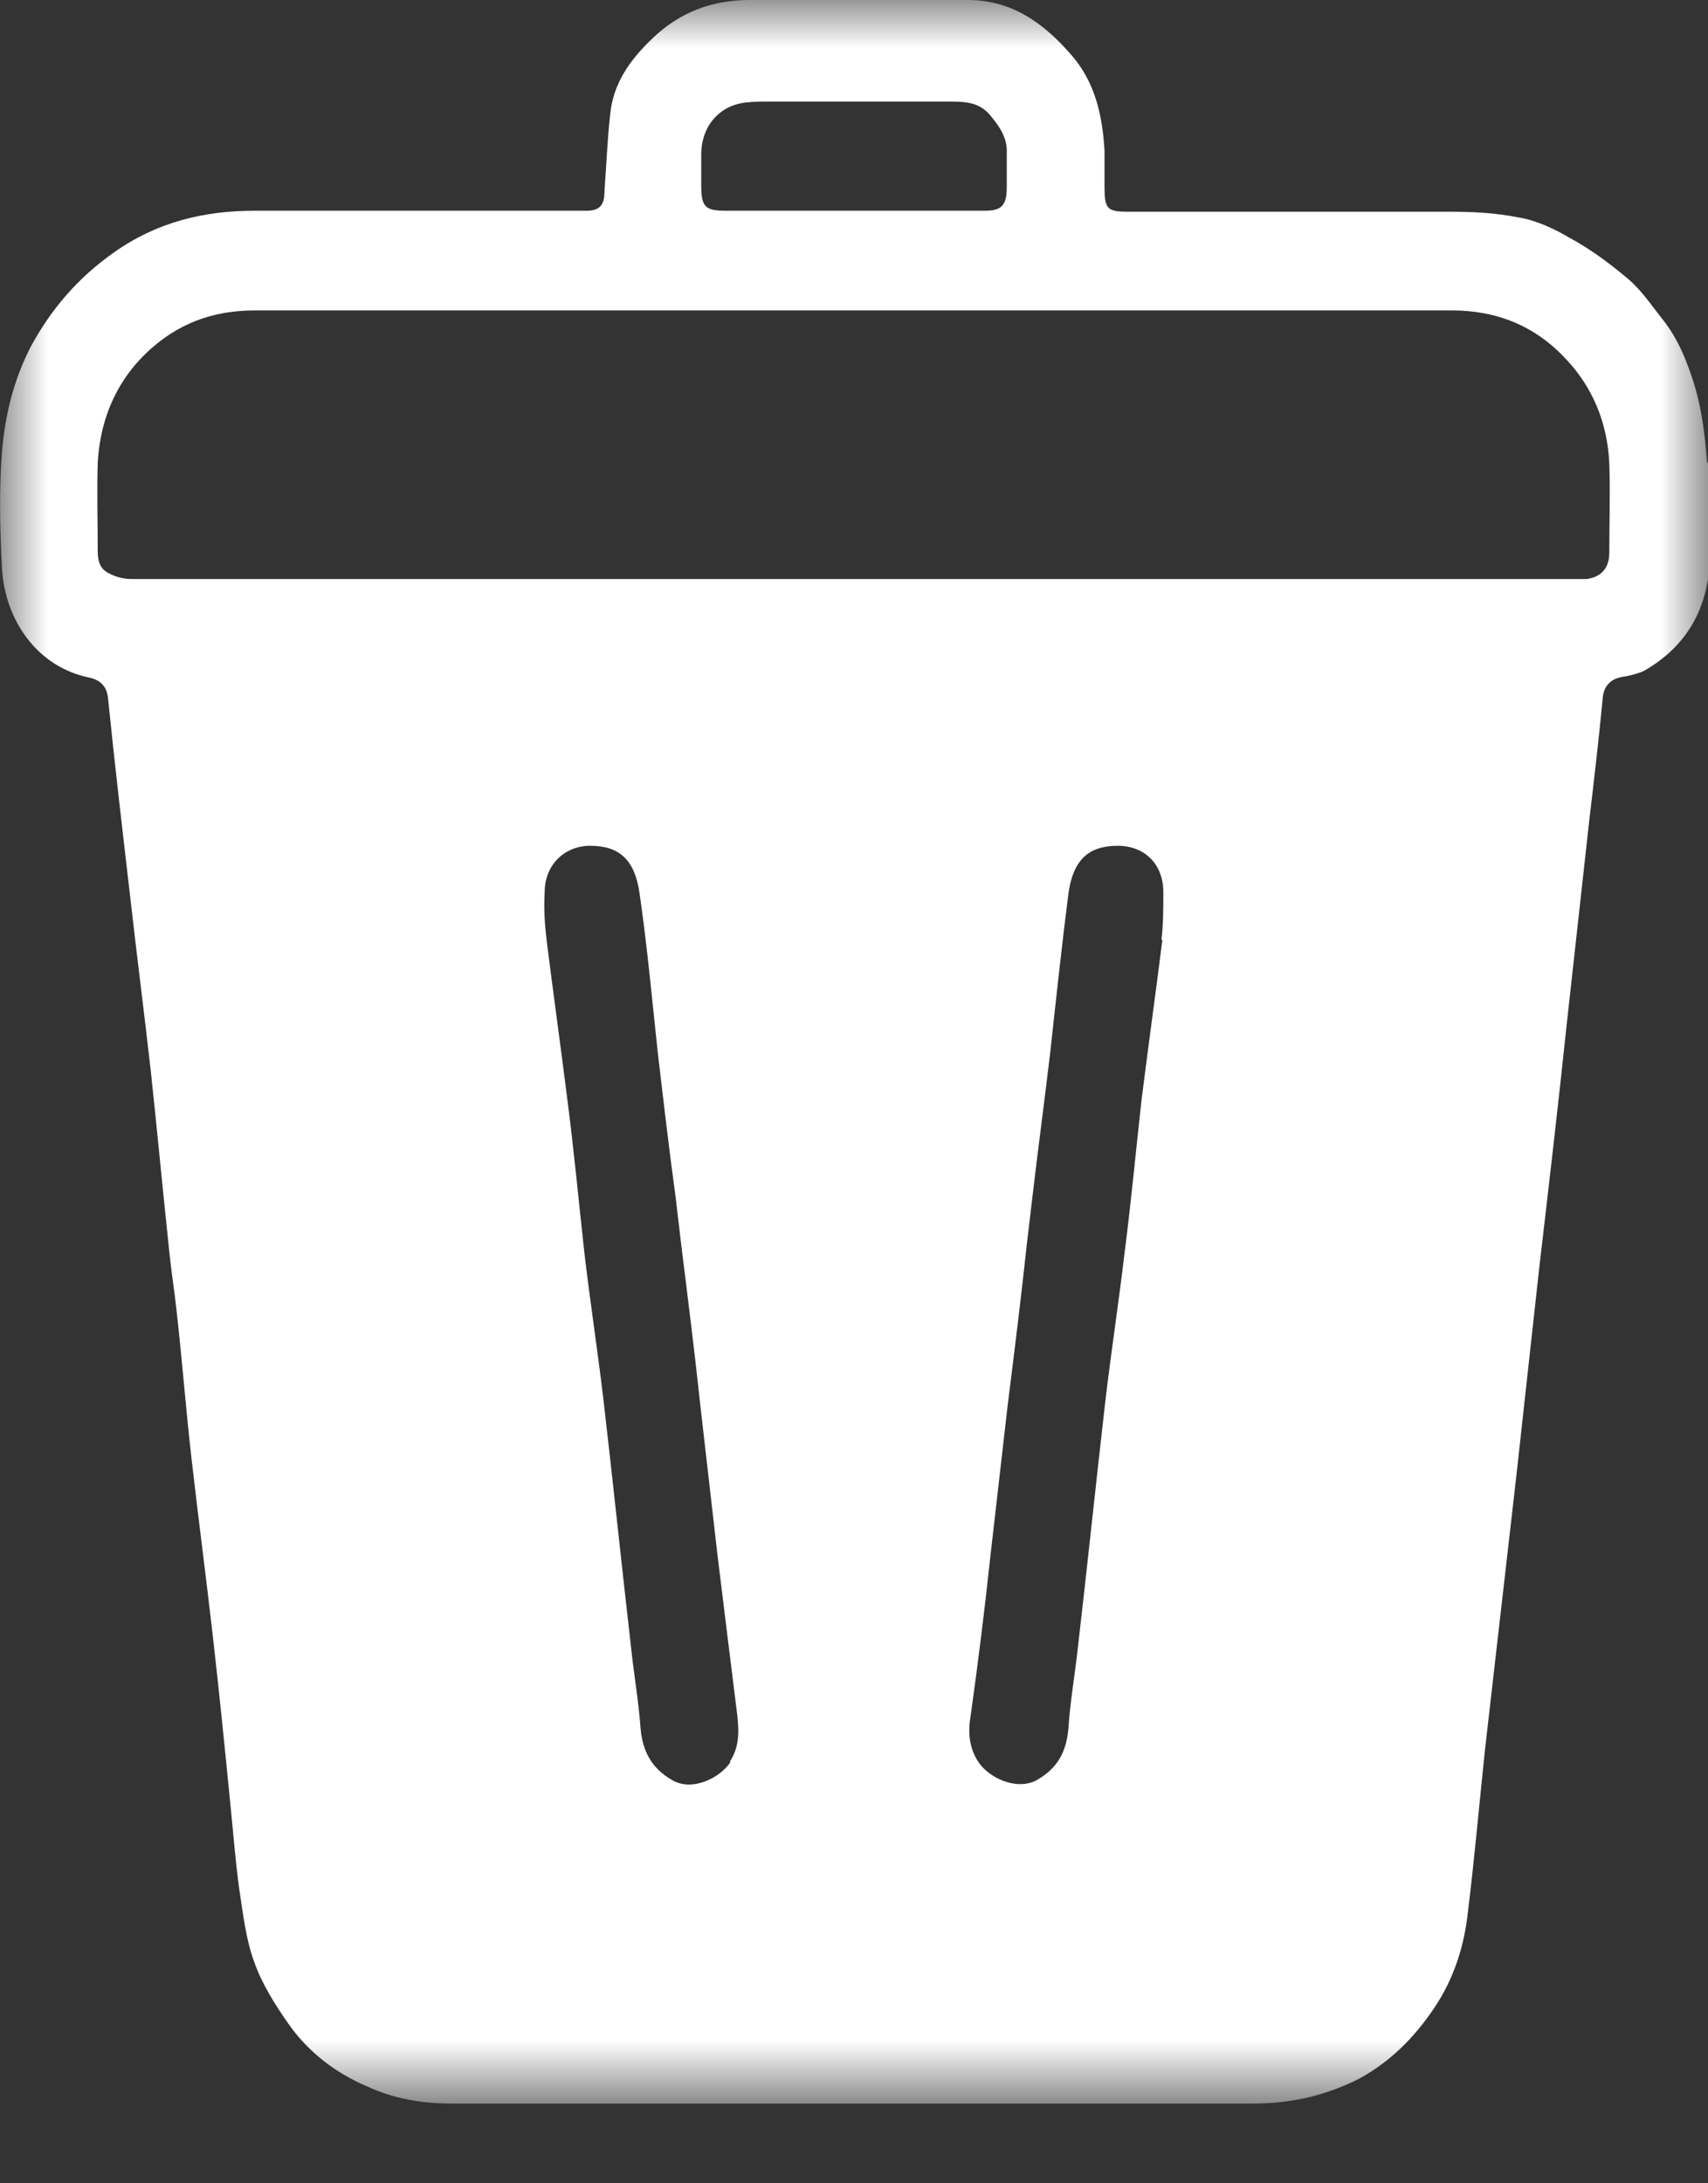 <svg width="18" height="23" viewBox="0 0 18 23" fill="none" xmlns="http://www.w3.org/2000/svg">
<rect x="0" y="0" width="18" height="23" fill="#333333" stroke="none"/>
<mask id="mask0_4330_189672" style="mask-type:luminance" maskUnits="userSpaceOnUse" x="0" y="0" width="18" height="23">
<path d="M18 0H0V22.15H18V0Z" fill="white"/>
</mask>
<g mask="url(#mask0_4330_189672)">
<path d="M17.99 4.87C17.97 4.61 17.94 4.35 17.87 4.1C17.79 3.83 17.69 3.57 17.51 3.35C17.4 3.21 17.3 3.06 17.16 2.94C16.97 2.78 16.77 2.63 16.55 2.51C16.38 2.41 16.19 2.32 16 2.29C15.75 2.24 15.5 2.23 15.25 2.23C14.13 2.23 13 2.23 11.88 2.23C11.67 2.23 11.64 2.2 11.64 1.97C11.64 1.84 11.64 1.72 11.64 1.59C11.62 1.22 11.54 0.87 11.3 0.59C11 0.24 10.66 0 10.2 0C9.43 0 8.67 0 7.9 0C7.5 0 7.16 0.13 6.87 0.41C6.64 0.63 6.46 0.88 6.43 1.21C6.4 1.48 6.39 1.75 6.37 2.02C6.37 2.16 6.32 2.22 6.18 2.22C5.01 2.22 3.85 2.22 2.68 2.22C2.15 2.22 1.65 2.34 1.2 2.66C0.83 2.92 0.54 3.25 0.32 3.66C0.14 4.01 0.05 4.39 0.02 4.77C-0.01 5.17 -8.9528e-05 5.57 0.02 5.98C0.05 6.53 0.39 7.03 0.95 7.14C1.07 7.17 1.13 7.24 1.14 7.37C1.21 8.06 1.29 8.74 1.37 9.43C1.44 10.05 1.52 10.67 1.59 11.29C1.66 11.94 1.72 12.59 1.79 13.24C1.81 13.43 1.84 13.61 1.86 13.8C1.92 14.33 1.96 14.86 2.02 15.38C2.09 15.99 2.17 16.6 2.24 17.21C2.31 17.82 2.37 18.42 2.43 19.03C2.46 19.32 2.48 19.6 2.52 19.89C2.56 20.15 2.59 20.43 2.68 20.67C2.76 20.9 2.9 21.12 3.04 21.32C3.25 21.62 3.54 21.84 3.87 21.98C4.15 22.11 4.45 22.16 4.76 22.16C6.17 22.16 7.59 22.16 9 22.16C10.4 22.16 11.81 22.16 13.21 22.16C13.6 22.16 13.96 22.08 14.32 21.9C14.65 21.72 14.9 21.47 15.11 21.16C15.32 20.85 15.43 20.51 15.47 20.14C15.54 19.57 15.59 19 15.65 18.43C15.76 17.47 15.87 16.51 15.98 15.55C16.06 14.82 16.14 14.1 16.22 13.37C16.32 12.51 16.42 11.66 16.51 10.8C16.59 10.08 16.67 9.35 16.75 8.63C16.8 8.21 16.85 7.78 16.89 7.36C16.9 7.22 16.98 7.15 17.1 7.13C17.17 7.12 17.25 7.1 17.32 7.07C17.78 6.81 18.01 6.4 18.02 5.86C18.02 5.53 18.04 5.21 18.02 4.88L17.99 4.87ZM7.39 1.63C7.39 1.33 7.58 1.11 7.86 1.08C7.94 1.07 8.02 1.07 8.1 1.07C8.73 1.07 9.36 1.07 9.99 1.07C10.16 1.07 10.32 1.07 10.44 1.22C10.53 1.33 10.62 1.45 10.61 1.62C10.61 1.74 10.61 1.85 10.61 1.97C10.61 2.16 10.56 2.22 10.38 2.22H9H7.65C7.43 2.22 7.39 2.18 7.39 1.95C7.39 1.85 7.39 1.74 7.39 1.64V1.63ZM7.7 18.56C7.59 18.73 7.29 18.88 7.08 18.75C6.87 18.63 6.77 18.45 6.75 18.2C6.73 17.92 6.68 17.64 6.65 17.35C6.55 16.48 6.46 15.61 6.36 14.75C6.3 14.24 6.22 13.72 6.16 13.21C6.1 12.67 6.05 12.13 5.98 11.59C5.91 11.03 5.83 10.46 5.76 9.9C5.74 9.73 5.73 9.57 5.74 9.4C5.74 9.11 5.95 8.91 6.22 8.91C6.53 8.91 6.69 9.06 6.74 9.41C6.82 9.96 6.87 10.51 6.93 11.07C6.99 11.58 7.05 12.1 7.12 12.61C7.14 12.78 7.16 12.95 7.18 13.12C7.25 13.68 7.32 14.24 7.38 14.8C7.44 15.32 7.5 15.85 7.56 16.37C7.63 16.94 7.7 17.51 7.77 18.07C7.79 18.25 7.79 18.41 7.69 18.56H7.7ZM12.25 9.9C12.18 10.46 12.1 11.03 12.03 11.59C11.97 12.13 11.92 12.67 11.85 13.21C11.79 13.72 11.71 14.24 11.65 14.75C11.55 15.62 11.46 16.49 11.36 17.35C11.33 17.63 11.28 17.91 11.26 18.2C11.24 18.46 11.14 18.63 10.93 18.75C10.72 18.87 10.42 18.73 10.31 18.56C10.21 18.41 10.2 18.24 10.23 18.07C10.31 17.5 10.38 16.93 10.44 16.37C10.5 15.85 10.56 15.32 10.62 14.8C10.69 14.24 10.76 13.68 10.82 13.12C10.84 12.95 10.86 12.78 10.88 12.61C10.94 12.1 11.01 11.58 11.07 11.07C11.13 10.52 11.19 9.96 11.26 9.41C11.31 9.06 11.47 8.91 11.78 8.91C12.06 8.91 12.26 9.1 12.26 9.4C12.26 9.57 12.26 9.74 12.24 9.9H12.25ZM16.73 6.1C16.73 6.1 16.64 6.1 16.6 6.1C14.07 6.1 11.54 6.1 9.01 6.1C6.7 6.1 4.4 6.1 2.09 6.1C1.86 6.1 1.63 6.1 1.39 6.1C1.31 6.1 1.22 6.08 1.15 6.04C1.06 6 1.03 5.92 1.03 5.81C1.03 5.5 1.02 5.18 1.03 4.87C1.06 4.37 1.26 3.95 1.63 3.64C1.94 3.38 2.29 3.27 2.69 3.27C6.89 3.27 11.1 3.27 15.3 3.27C15.77 3.27 16.18 3.43 16.51 3.79C16.79 4.09 16.94 4.46 16.96 4.88C16.97 5.19 16.96 5.51 16.96 5.82C16.96 5.99 16.87 6.08 16.72 6.1H16.73Z" fill="white"/>
</g>
</svg>
